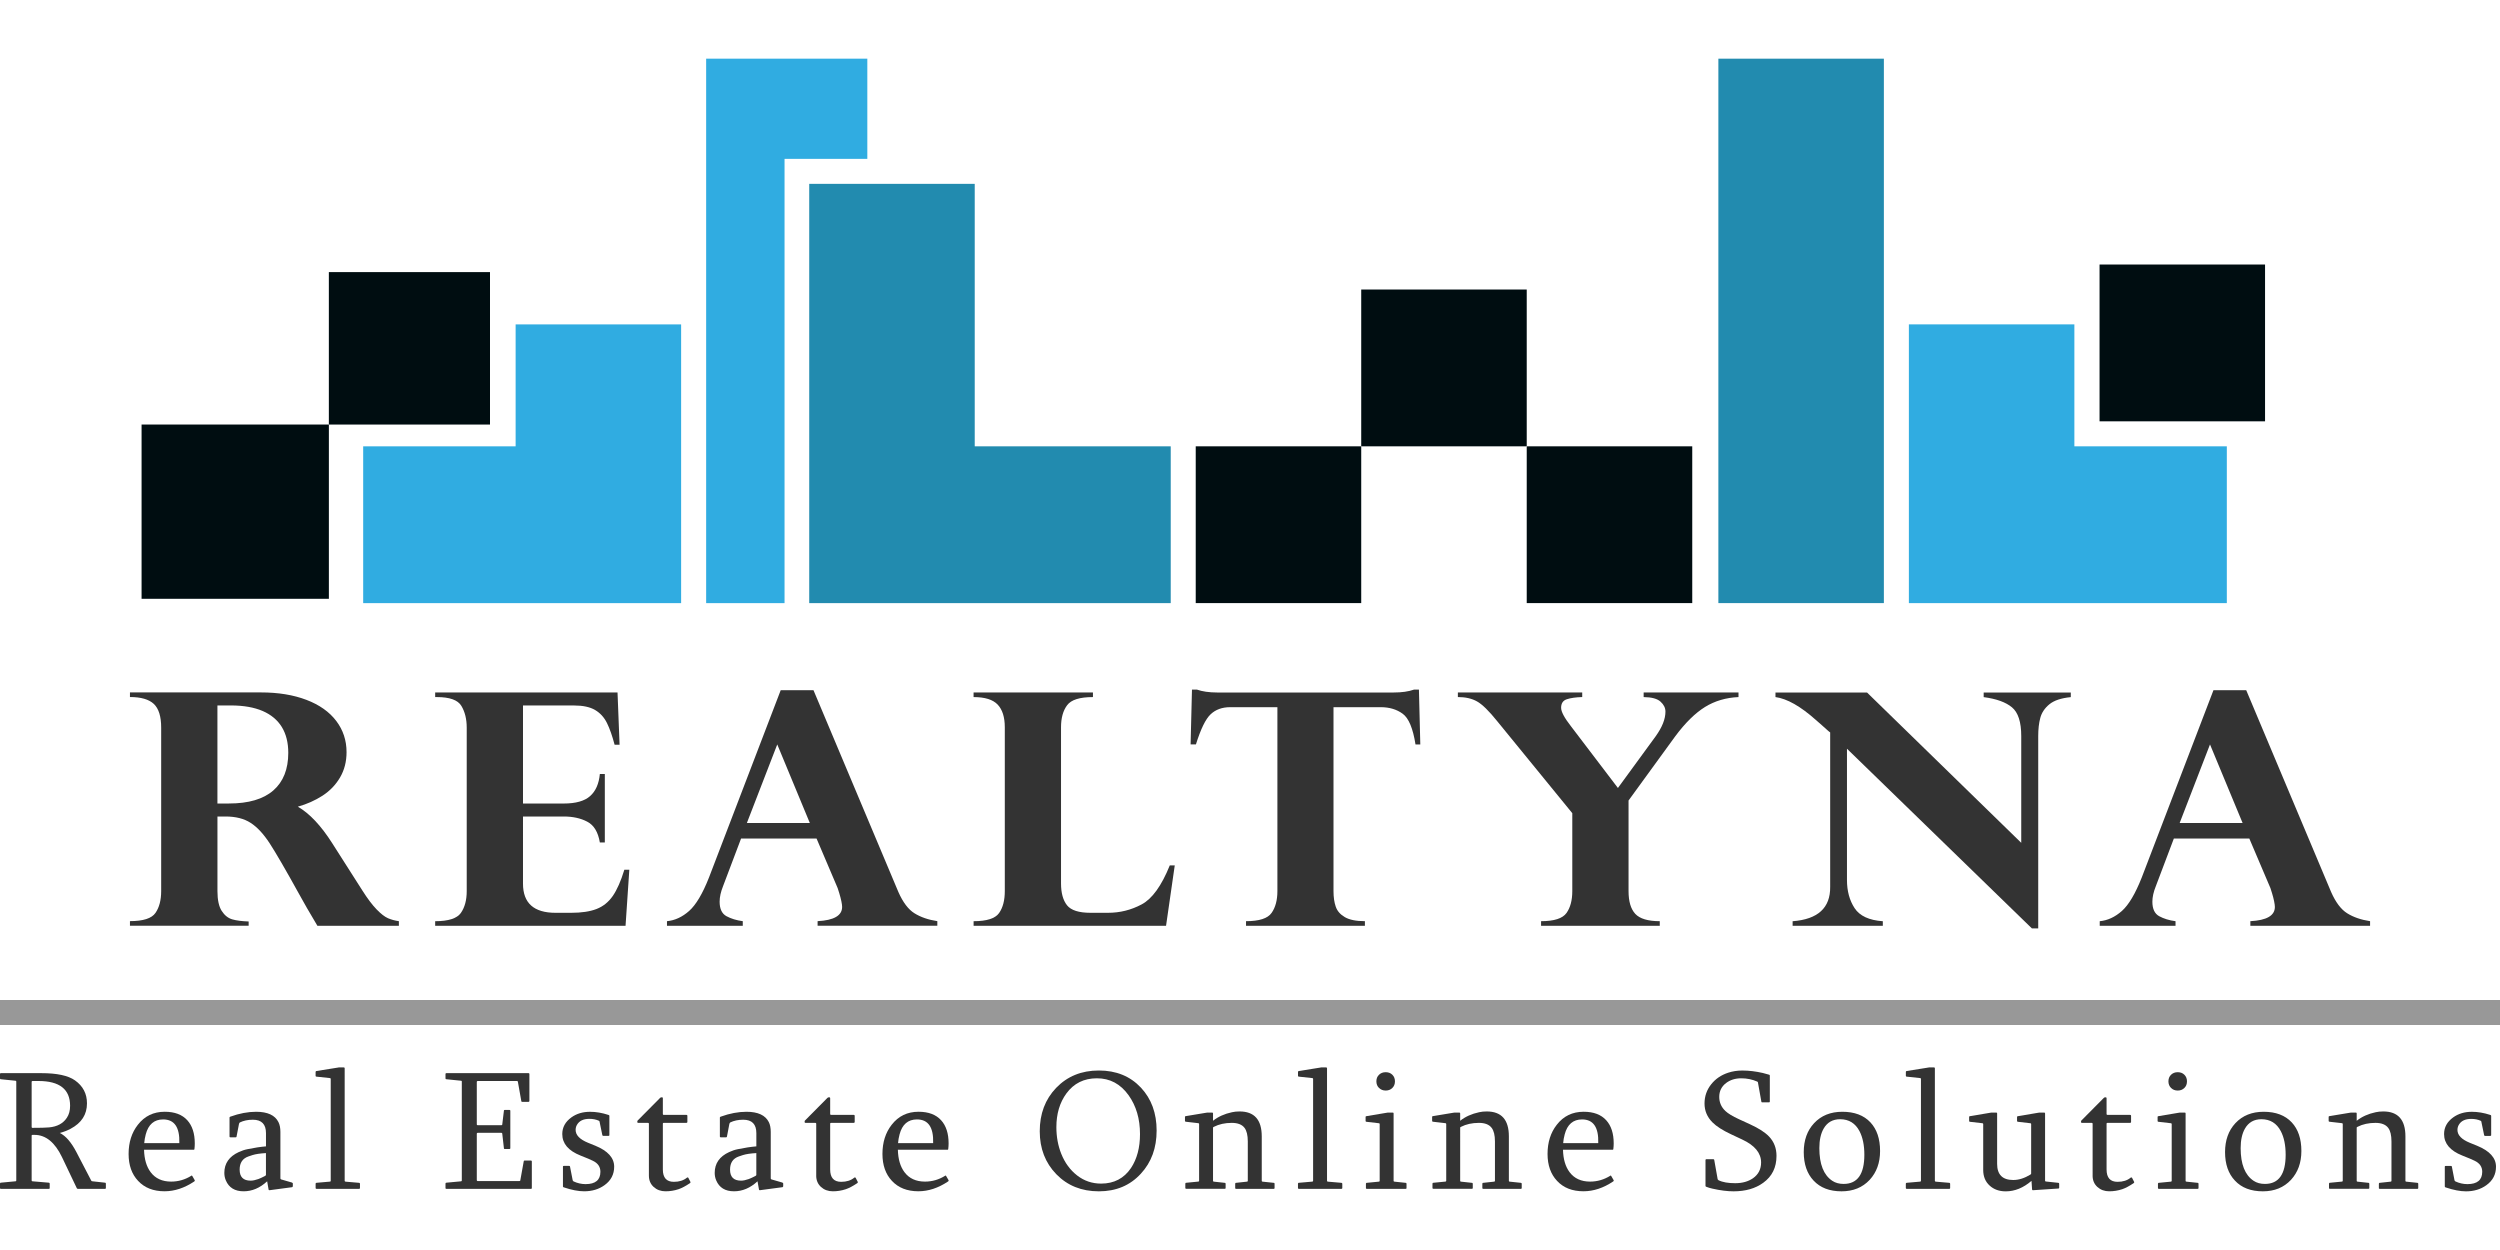 <?xml version="1.0" encoding="utf-8"?>
<!-- Generator: Adobe Illustrator 16.0.0, SVG Export Plug-In . SVG Version: 6.00 Build 0)  -->
<!DOCTYPE svg PUBLIC "-//W3C//DTD SVG 1.1//EN" "http://www.w3.org/Graphics/SVG/1.1/DTD/svg11.dtd">
<svg version="1.1" id="Layer_1" xmlns:x="http://ns.adobe.com/Extensibility/1.0/" xmlns:i="http://ns.adobe.com/AdobeIllustrator/10.0/" xmlns:graph="http://ns.adobe.com/Graphs/1.0/"
	 xmlns="http://www.w3.org/2000/svg" xmlns:xlink="http://www.w3.org/1999/xlink" x="0px" y="0px" width="100px" height="50px"
	 viewBox="0 0 100 50" enable-background="new 0 0 100 50" xml:space="preserve">
<g>
	<path fill="#333333" d="M10.024,32.914c0.263,0.168,0.518,0.443,0.765,0.822c0.247,0.381,0.641,1.059,1.18,2.035
		c0.169,0.313,0.412,0.732,0.727,1.26h3.259v-0.184c-0.156-0.021-0.3-0.061-0.433-0.117c-0.132-0.057-0.286-0.176-0.459-0.355
		s-0.364-0.432-0.569-0.756l-1.208-1.895c-0.444-0.697-0.901-1.184-1.372-1.457c0.361-0.102,0.689-0.248,0.984-0.438
		c0.295-0.191,0.529-0.434,0.703-0.729c0.174-0.297,0.261-0.635,0.261-1.014c0-0.469-0.137-0.885-0.412-1.248
		s-0.672-0.645-1.194-0.844s-1.127-0.297-1.818-0.297H5.198v0.184c0.439,0,0.757,0.092,0.954,0.275
		c0.196,0.184,0.295,0.5,0.295,0.947v6.539c0,0.363-0.076,0.654-0.227,0.873c-0.151,0.221-0.492,0.33-1.022,0.33v0.184h4.748v-0.17
		c-0.274-0.01-0.494-0.037-0.659-0.086s-0.304-0.16-0.418-0.336s-0.171-0.441-0.171-0.795V32.66H9.02
		C9.427,32.66,9.762,32.744,10.024,32.914z M10.505,28.439c0.341,0.148,0.597,0.363,0.769,0.643
		c0.171,0.281,0.257,0.625,0.257,1.031c0,0.654-0.199,1.156-0.597,1.504s-0.99,0.523-1.777,0.523H8.697v-3.922h0.549
		C9.745,28.219,10.164,28.293,10.505,28.439z"/>
	<path fill="#333333" d="M17.407,27.699v0.184h0.068c0.512,0,0.839,0.117,0.981,0.354c0.142,0.236,0.213,0.527,0.213,0.869v6.539
		c0,0.359-0.078,0.648-0.233,0.871c-0.155,0.221-0.499,0.332-1.029,0.332v0.184h7.615l0.151-2.242h-0.199
		c-0.137,0.451-0.292,0.801-0.463,1.049c-0.171,0.246-0.389,0.42-0.651,0.521c-0.263,0.102-0.603,0.152-1.019,0.152h-0.618
		c-0.869,0-1.303-0.389-1.303-1.166V32.66h1.626c0.366,0,0.682,0.068,0.947,0.209c0.265,0.139,0.432,0.416,0.501,0.83h0.199v-2.738
		h-0.199c-0.037,0.389-0.166,0.684-0.388,0.881c-0.222,0.199-0.575,0.299-1.06,0.299h-1.626v-3.922h2.038
		c0.357,0,0.638,0.059,0.844,0.18c0.206,0.121,0.365,0.295,0.477,0.523c0.112,0.227,0.213,0.518,0.305,0.867h0.199l-0.082-2.09
		H17.407z"/>
	<path fill="#333333" d="M31.228,27.609l-2.868,7.49c-0.256,0.65-0.521,1.096-0.796,1.34c-0.274,0.242-0.569,0.379-0.885,0.408
		v0.184h3.032v-0.184c-0.251-0.033-0.469-0.1-0.652-0.199c-0.183-0.1-0.274-0.293-0.274-0.58c0-0.186,0.046-0.393,0.137-0.621
		l0.721-1.906h3.019l0.844,1.982c0.009,0.025,0.031,0.094,0.065,0.205c0.034,0.113,0.062,0.219,0.083,0.318
		c0.021,0.1,0.031,0.176,0.031,0.23c0,0.346-0.327,0.537-0.981,0.57v0.184h4.789v-0.184c-0.361-0.055-0.666-0.16-0.913-0.314
		c-0.247-0.152-0.462-0.438-0.645-0.852l-3.396-8.072H31.228z M31.09,29.777l1.303,3.143h-2.518L31.09,29.777z"/>
	<path fill="#333333" d="M46.99,34.617h-0.199c-0.33,0.816-0.705,1.336-1.125,1.559c-0.421,0.225-0.869,0.336-1.345,0.336h-0.7
		c-0.466,0-0.78-0.1-0.94-0.301s-0.24-0.492-0.24-0.877v-6.242c0-0.371,0.081-0.666,0.244-0.883
		c0.162-0.219,0.506-0.326,1.033-0.326v-0.184h-4.775v0.184c0.453,0,0.774,0.1,0.964,0.301c0.19,0.201,0.285,0.504,0.285,0.908
		v6.553c0,0.367-0.076,0.66-0.229,0.877s-0.493,0.326-1.019,0.326v0.184h7.698L46.99,34.617z"/>
	<path fill="#333333" d="M47.878,27.584h-0.199l-0.055,2.193h0.213c0.192-0.617,0.389-1.02,0.59-1.207
		c0.201-0.189,0.462-0.283,0.782-0.283h1.887v7.357c0,0.363-0.078,0.654-0.233,0.873c-0.155,0.221-0.496,0.33-1.022,0.33v0.184
		h4.755v-0.184c-0.353,0-0.62-0.055-0.803-0.162s-0.305-0.246-0.363-0.418c-0.06-0.17-0.09-0.379-0.09-0.623v-7.357h1.887
		c0.348,0,0.642,0.088,0.882,0.264s0.41,0.584,0.511,1.227h0.192l-0.055-2.193h-0.199c-0.215,0.076-0.484,0.115-0.81,0.115h-7.06
		C48.362,27.699,48.093,27.66,47.878,27.584L47.878,27.584z"/>
	<path fill="#333333" d="M65.746,27.699v0.184c0.32,0.004,0.546,0.064,0.676,0.184c0.131,0.117,0.196,0.25,0.196,0.398
		c0,0.297-0.131,0.625-0.392,0.988l-1.509,2.066l-1.88-2.471c-0.261-0.334-0.392-0.58-0.392-0.736c0-0.178,0.075-0.291,0.227-0.342
		s0.356-0.08,0.617-0.088v-0.184h-4.974v0.184c0.302,0,0.557,0.057,0.765,0.174c0.208,0.115,0.477,0.379,0.807,0.789l3.005,3.682
		v3.117c0,0.367-0.078,0.66-0.233,0.877s-0.494,0.326-1.016,0.326v0.184h4.748v-0.184c-0.472,0-0.797-0.098-0.978-0.291
		c-0.181-0.195-0.271-0.498-0.271-0.912V32.02l1.866-2.566c0.402-0.541,0.801-0.932,1.194-1.176
		c0.393-0.242,0.839-0.373,1.338-0.395v-0.184H65.746z"/>
	<path fill="#333333" d="M71.019,27.699v0.184c0.462,0.063,1,0.367,1.612,0.912c0.078,0.066,0.165,0.143,0.261,0.229
		c0.096,0.084,0.165,0.145,0.206,0.184c0.046,0.041,0.082,0.072,0.109,0.088v6.178c0.01,0.84-0.491,1.299-1.502,1.375v0.184h3.608
		v-0.184c-0.549-0.037-0.925-0.213-1.129-0.523c-0.203-0.311-0.305-0.684-0.305-1.123v-5.254l7.396,7.186h0.254v-7.691
		c0-0.279,0.027-0.521,0.083-0.729c0.055-0.207,0.176-0.389,0.363-0.543s0.474-0.25,0.857-0.287v-0.184h-3.485v0.184
		c0.508,0.066,0.885,0.203,1.132,0.408s0.371,0.588,0.371,1.15v4.27l-6.168-6.012H71.019z"/>
	<path fill="#333333" d="M88.538,27.609L85.67,35.1c-0.257,0.65-0.521,1.096-0.796,1.34c-0.274,0.242-0.569,0.379-0.885,0.408v0.184
		h3.032v-0.184c-0.252-0.033-0.469-0.1-0.652-0.199c-0.183-0.1-0.274-0.293-0.274-0.58c0-0.186,0.046-0.393,0.138-0.621l0.721-1.906
		h3.019l0.844,1.982c0.009,0.025,0.03,0.094,0.065,0.205c0.034,0.113,0.062,0.219,0.082,0.318s0.031,0.176,0.031,0.23
		c0,0.346-0.327,0.537-0.981,0.57v0.184h4.789v-0.184c-0.361-0.055-0.666-0.16-0.913-0.314c-0.247-0.152-0.462-0.438-0.645-0.852
		l-3.396-8.072H88.538z M88.4,29.777l1.304,3.143h-2.518L88.4,29.777z"/>
</g>
<g>
	<g>
		<path fill="#30ACE1" d="M28.246,2.347v21.777h3.136V6.354h3.311V2.347H28.246z M20.625,17.853h-6.098v6.272h12.718v-11.15h-6.62
			V17.853z"/>
	</g>
</g>
<path fill-rule="evenodd" clip-rule="evenodd" fill="#228BAF" d="M46.829,24.125h-14.46V7.354h6.62v10.499h7.84V24.125z"/>
<path fill-rule="evenodd" clip-rule="evenodd" fill="#228BAF" d="M68.735,2.347h6.62v21.777h-6.62V2.347z"/>
<path fill-rule="evenodd" clip-rule="evenodd" fill="#000D11" d="M47.829,17.853h6.62v6.271h-6.62V17.853z"/>
<path fill-rule="evenodd" clip-rule="evenodd" fill="#000D11" d="M54.449,11.581h6.62v6.272h-6.62V11.581z"/>
<path fill-rule="evenodd" clip-rule="evenodd" fill="#000D11" d="M61.069,17.853h6.621v6.271h-6.621V17.853z"/>
<path fill-rule="evenodd" clip-rule="evenodd" fill="#000D11" d="M13.154,10.884h6.446v6.098h-6.446V10.884z"/>
<path fill-rule="evenodd" clip-rule="evenodd" fill="#000D11" d="M5.663,16.982h7.492v6.969H5.663V16.982z"/>
<path fill-rule="evenodd" clip-rule="evenodd" fill="#000D11" d="M83.982,10.581h6.62v6.272h-6.62V10.581z"/>
<rect y="40" opacity="0.5" fill-rule="evenodd" clip-rule="evenodd" fill="#333333" width="100" height="1"/>
<path fill="#333333" d="M1.266,43.275c0-0.023,0.011-0.035,0.033-0.035h0.242c0.842,0,1.263,0.332,1.263,0.992
	c0,0.188-0.042,0.348-0.128,0.477c-0.15,0.229-0.388,0.357-0.715,0.387c-0.127,0.012-0.35,0.018-0.668,0.018
	c-0.018,0-0.027-0.012-0.027-0.035V43.275z M0.033,42.926C0.011,42.926,0,42.936,0,42.959v0.178c0,0.023,0.011,0.033,0.033,0.033
	l0.584,0.059c0.022,0,0.034,0.01,0.034,0.033v3.957c0,0.023-0.011,0.033-0.034,0.033l-0.584,0.055C0.011,47.307,0,47.318,0,47.344
	v0.178c0,0.023,0.011,0.033,0.033,0.033h1.918c0.024,0,0.037-0.01,0.037-0.033v-0.178c0-0.023-0.012-0.035-0.037-0.037l-0.652-0.055
	c-0.022-0.002-0.033-0.012-0.033-0.033v-1.797c0-0.018,0.011-0.027,0.033-0.027H1.38c0.45,0,0.817,0.299,1.102,0.895l0.591,1.24
	c0.009,0.018,0.026,0.025,0.05,0.025h1.078c0.022,0,0.034-0.01,0.034-0.033v-0.178c0-0.025-0.011-0.037-0.034-0.037l-0.5-0.055
	c-0.024,0-0.042-0.008-0.05-0.025L3.059,46.09c-0.208-0.4-0.431-0.658-0.668-0.771c0.154-0.041,0.299-0.098,0.433-0.168
	c0.437-0.232,0.655-0.57,0.655-1.016c0-0.387-0.16-0.693-0.48-0.92c-0.273-0.193-0.721-0.289-1.343-0.289H0.033z"/>
<path fill="#333333" d="M7.173,45.725H5.769c0.009-0.115,0.029-0.23,0.061-0.35c0.105-0.398,0.337-0.598,0.695-0.598
	C6.977,44.777,7.193,45.092,7.173,45.725L7.173,45.725z M7.744,45.992c0.022,0,0.034-0.01,0.034-0.033
	c0.009-0.076,0.013-0.15,0.013-0.221c0-0.4-0.1-0.709-0.299-0.928c-0.206-0.227-0.507-0.34-0.903-0.34
	c-0.448,0-0.806,0.174-1.075,0.521c-0.246,0.314-0.37,0.703-0.37,1.166c0,0.449,0.126,0.809,0.38,1.078
	c0.257,0.277,0.61,0.416,1.058,0.416c0.401,0,0.797-0.131,1.189-0.393c0.018-0.012,0.024-0.027,0.02-0.047l-0.097-0.168
	c-0.007-0.008-0.012-0.014-0.017-0.021c-0.007-0.004-0.015-0.002-0.024,0.008c-0.25,0.156-0.519,0.234-0.806,0.234
	c-0.358,0-0.633-0.125-0.823-0.379c-0.166-0.223-0.253-0.52-0.262-0.895H7.744z"/>
<path fill="#333333" d="M10.638,46.998c0,0.01-0.011,0.023-0.034,0.039c-0.119,0.061-0.208,0.104-0.269,0.125
	c-0.121,0.043-0.224,0.064-0.309,0.064c-0.293,0-0.44-0.146-0.44-0.441c0-0.273,0.119-0.449,0.356-0.529
	c0.078-0.027,0.133-0.045,0.165-0.055c0.119-0.037,0.295-0.064,0.531-0.078V46.998z M10.742,47.576c0,0.021,0.011,0.033,0.034,0.033
	l0.907-0.121c0.011,0,0.021-0.012,0.03-0.037v-0.117c-0.002-0.01-0.015-0.021-0.037-0.033l-0.433-0.125
	c-0.018-0.01-0.027-0.021-0.027-0.041v-1.857c0-0.158-0.026-0.291-0.078-0.393c-0.136-0.275-0.434-0.414-0.893-0.414
	c-0.325,0-0.668,0.064-1.031,0.195c-0.022,0.008-0.033,0.02-0.033,0.033v0.764c0,0.02,0.011,0.029,0.033,0.029h0.215
	c0.022,0,0.033-0.01,0.033-0.029l0.098-0.508c0.009-0.027,0.02-0.047,0.034-0.057c0.147-0.072,0.321-0.109,0.521-0.109
	c0.349,0,0.524,0.18,0.524,0.535v0.531c-0.22,0.018-0.464,0.055-0.732,0.111c-0.121,0.023-0.239,0.063-0.356,0.117
	c-0.385,0.176-0.578,0.455-0.578,0.832c0,0.107,0.02,0.209,0.061,0.303c0.123,0.289,0.36,0.434,0.712,0.434
	c0.338,0,0.651-0.133,0.94-0.4L10.742,47.576z"/>
<path fill="#333333" d="M13.23,47.232c0,0.023-0.011,0.033-0.034,0.033l-0.537,0.047c-0.022,0-0.034,0.014-0.034,0.037v0.172
	c0,0.023,0.011,0.033,0.034,0.033h1.706c0.022,0,0.034-0.01,0.034-0.033V47.35c0-0.021-0.011-0.033-0.034-0.037l-0.544-0.047
	c-0.022-0.002-0.034-0.014-0.034-0.033V42.73c0-0.023-0.011-0.033-0.034-0.033h-0.202c-0.009,0-0.02,0.002-0.033,0.006l-0.867,0.139
	c-0.011,0-0.02,0.01-0.027,0.033v0.158c0,0.021,0.011,0.033,0.034,0.033l0.537,0.057c0.022,0,0.034,0.012,0.034,0.033V47.232z"/>
<path fill="#333333" d="M17.854,42.926c-0.022,0-0.034,0.01-0.034,0.033v0.178c0,0.023,0.011,0.033,0.034,0.033l0.584,0.059
	c0.014,0,0.025,0.006,0.034,0.02v3.971c0,0.023-0.011,0.033-0.034,0.033l-0.584,0.055c-0.022,0-0.034,0.012-0.034,0.037v0.178
	c0,0.023,0.011,0.033,0.034,0.033h3.385c0.022,0,0.034-0.01,0.034-0.033v-1.068c0-0.021-0.011-0.033-0.034-0.033h-0.255
	c-0.022,0-0.034,0.008-0.034,0.027l-0.138,0.766c0,0.018-0.012,0.027-0.037,0.027h-1.669c-0.022,0-0.034-0.012-0.034-0.035v-1.857
	c0-0.025,0.011-0.037,0.034-0.037h0.947c0.024,0,0.037,0.01,0.037,0.031l0.067,0.59c0,0.02,0.011,0.027,0.034,0.027h0.188
	c0.022,0,0.034-0.012,0.034-0.033V44.43c0-0.021-0.011-0.033-0.034-0.033h-0.188c-0.022,0-0.034,0.01-0.034,0.027l-0.067,0.559
	c0,0.018-0.012,0.025-0.037,0.025h-0.947c-0.022,0-0.034-0.01-0.034-0.033v-1.699c0-0.023,0.011-0.035,0.034-0.035h1.575
	c0.022,0,0.034,0.01,0.034,0.027l0.138,0.779c0,0.018,0.011,0.027,0.034,0.027h0.255c0.022,0,0.034-0.012,0.034-0.037v-1.078
	c0-0.023-0.011-0.033-0.034-0.033H17.854z"/>
<path fill="#333333" d="M24.338,45.436c0.024,0,0.037-0.01,0.037-0.027v-0.775c0-0.021-0.012-0.033-0.037-0.037
	c-0.253-0.084-0.499-0.125-0.735-0.125c-0.292,0-0.541,0.074-0.749,0.225c-0.242,0.176-0.363,0.396-0.363,0.666
	c0,0.379,0.243,0.666,0.729,0.859l0.309,0.125c0.09,0.041,0.151,0.068,0.185,0.084c0.201,0.096,0.302,0.242,0.302,0.438
	c0,0.33-0.197,0.496-0.591,0.496c-0.168,0-0.33-0.037-0.487-0.111c-0.018-0.018-0.028-0.031-0.03-0.039L22.8,46.662
	c0-0.018-0.013-0.027-0.037-0.027h-0.211c-0.022,0-0.034,0.01-0.034,0.027v0.795c0,0.021,0.011,0.033,0.034,0.037
	c0.311,0.105,0.582,0.158,0.813,0.158c0.318,0,0.591-0.082,0.819-0.248c0.255-0.184,0.383-0.43,0.383-0.736
	c0-0.354-0.252-0.633-0.756-0.84l-0.289-0.117c-0.331-0.135-0.497-0.307-0.497-0.514c0-0.072,0.017-0.139,0.051-0.199
	c0.092-0.164,0.258-0.244,0.5-0.244c0.141,0,0.268,0.025,0.38,0.076c0.018,0.01,0.027,0.023,0.027,0.041l0.111,0.537
	c0,0.012,0.011,0.02,0.034,0.027H24.338z"/>
<path fill="#333333" d="M25.956,47.023c0,0.188,0.063,0.338,0.191,0.455c0.127,0.115,0.285,0.174,0.474,0.174
	c0.177,0,0.35-0.027,0.521-0.084c0.127-0.043,0.28-0.123,0.457-0.242c0.018-0.01,0.025-0.025,0.02-0.047l-0.087-0.17
	c-0.007-0.006-0.015-0.008-0.024-0.012c-0.013-0.002-0.024,0.002-0.033,0.012c-0.132,0.109-0.306,0.164-0.521,0.164
	c-0.293,0-0.44-0.164-0.44-0.494v-1.832c0-0.021,0.011-0.033,0.033-0.033h0.914c0.022,0,0.034-0.012,0.034-0.037v-0.244
	c0-0.025-0.011-0.037-0.034-0.037h-0.914c-0.022,0-0.033-0.012-0.033-0.035V43.93c0-0.023-0.01-0.037-0.03-0.037H26.45
	c-0.016,0-0.034,0.01-0.054,0.031l-0.88,0.887c-0.016,0.014-0.023,0.027-0.023,0.039v0.035c0,0.02,0.01,0.029,0.03,0.029h0.396
	c0.024,0,0.037,0.012,0.037,0.033V47.023z"/>
<path fill="#333333" d="M30.254,46.998c0,0.01-0.011,0.023-0.034,0.039c-0.119,0.061-0.208,0.104-0.269,0.125
	c-0.121,0.043-0.224,0.064-0.309,0.064c-0.293,0-0.44-0.146-0.44-0.441c0-0.273,0.119-0.449,0.356-0.529
	c0.078-0.027,0.133-0.045,0.165-0.055c0.119-0.037,0.295-0.064,0.53-0.078V46.998z M30.358,47.576c0,0.021,0.011,0.033,0.033,0.033
	l0.907-0.121c0.011,0,0.021-0.012,0.03-0.037v-0.117c-0.002-0.01-0.015-0.021-0.037-0.033l-0.434-0.125
	c-0.018-0.01-0.027-0.021-0.027-0.041v-1.857c0-0.158-0.025-0.291-0.077-0.393c-0.137-0.275-0.435-0.414-0.893-0.414
	c-0.325,0-0.668,0.064-1.031,0.195c-0.022,0.008-0.034,0.02-0.034,0.033v0.764c0,0.02,0.011,0.029,0.034,0.029h0.215
	c0.022,0,0.034-0.01,0.034-0.029l0.097-0.508c0.009-0.027,0.021-0.047,0.034-0.057c0.148-0.072,0.321-0.109,0.521-0.109
	c0.35,0,0.524,0.18,0.524,0.535v0.531c-0.219,0.018-0.463,0.055-0.732,0.111c-0.121,0.023-0.24,0.063-0.356,0.117
	c-0.385,0.176-0.578,0.455-0.578,0.832c0,0.107,0.02,0.209,0.061,0.303c0.123,0.289,0.36,0.434,0.712,0.434
	c0.338,0,0.651-0.133,0.94-0.4L30.358,47.576z"/>
<path fill="#333333" d="M32.648,47.023c0,0.188,0.064,0.338,0.191,0.455c0.127,0.115,0.286,0.174,0.474,0.174
	c0.177,0,0.35-0.027,0.521-0.084c0.127-0.043,0.28-0.123,0.457-0.242c0.018-0.01,0.025-0.025,0.021-0.047l-0.087-0.17
	c-0.007-0.006-0.015-0.008-0.023-0.012c-0.014-0.002-0.025,0.002-0.034,0.012c-0.132,0.109-0.306,0.164-0.521,0.164
	c-0.293,0-0.44-0.164-0.44-0.494v-1.832c0-0.021,0.011-0.033,0.034-0.033h0.913c0.022,0,0.034-0.012,0.034-0.037v-0.244
	c0-0.025-0.011-0.037-0.034-0.037h-0.913c-0.022,0-0.034-0.012-0.034-0.035V43.93c0-0.023-0.01-0.037-0.03-0.037h-0.034
	c-0.016,0-0.034,0.01-0.054,0.031l-0.88,0.887c-0.016,0.014-0.023,0.027-0.023,0.039v0.035c0,0.02,0.01,0.029,0.03,0.029h0.396
	c0.025,0,0.037,0.012,0.037,0.033V47.023z"/>
<path fill="#333333" d="M37.326,45.725h-1.404c0.009-0.115,0.029-0.23,0.061-0.35c0.105-0.398,0.337-0.598,0.695-0.598
	C37.13,44.777,37.346,45.092,37.326,45.725L37.326,45.725z M37.896,45.992c0.022,0,0.034-0.01,0.034-0.033
	c0.009-0.076,0.014-0.15,0.014-0.221c0-0.4-0.1-0.709-0.299-0.928c-0.206-0.227-0.507-0.34-0.903-0.34
	c-0.448,0-0.806,0.174-1.075,0.521c-0.246,0.314-0.369,0.703-0.369,1.166c0,0.449,0.126,0.809,0.379,1.078
	c0.257,0.277,0.61,0.416,1.058,0.416c0.401,0,0.797-0.131,1.189-0.393c0.018-0.012,0.025-0.027,0.021-0.047l-0.098-0.168
	c-0.007-0.008-0.012-0.014-0.017-0.021c-0.007-0.004-0.015-0.002-0.024,0.008c-0.25,0.156-0.519,0.234-0.806,0.234
	c-0.358,0-0.633-0.125-0.823-0.379c-0.166-0.223-0.253-0.52-0.262-0.895H37.896z"/>
<path fill="#333333" d="M42.245,43.516c-0.437,0.457-0.655,1.035-0.655,1.734c0,0.693,0.222,1.266,0.665,1.721
	s1.01,0.682,1.699,0.682c0.688,0,1.248-0.234,1.68-0.705c0.421-0.455,0.631-1.029,0.631-1.725c0-0.697-0.209-1.27-0.628-1.717
	c-0.428-0.457-0.989-0.686-1.683-0.686C43.26,42.82,42.69,43.053,42.245,43.516L42.245,43.516z M45.146,43.813
	c0.302,0.424,0.454,0.939,0.454,1.549c0,0.545-0.12,0.996-0.359,1.357c-0.28,0.416-0.679,0.625-1.196,0.625
	c-0.358,0-0.677-0.107-0.957-0.324s-0.493-0.506-0.638-0.869c-0.13-0.326-0.195-0.682-0.195-1.064c0-0.533,0.133-0.982,0.4-1.348
	c0.298-0.406,0.704-0.607,1.219-0.607C44.397,43.131,44.821,43.357,45.146,43.813L45.146,43.813z"/>
<path fill="#333333" d="M47.426,44.646c-0.018,0-0.027,0.01-0.027,0.033v0.158c0,0.021,0.012,0.033,0.037,0.033l0.494,0.057
	c0.022,0,0.034,0.012,0.034,0.033v2.271c0,0.023-0.011,0.033-0.034,0.033l-0.48,0.047c-0.024,0-0.037,0.014-0.037,0.037v0.172
	c0,0.023,0.012,0.033,0.037,0.033h1.538c0.024,0,0.037-0.01,0.037-0.033V47.35c0-0.023-0.013-0.037-0.037-0.037l-0.433-0.047
	c-0.022,0-0.034-0.01-0.034-0.033V45.1c0.005-0.01,0.016-0.018,0.034-0.027c0.206-0.105,0.444-0.158,0.715-0.158
	c0.239,0,0.41,0.066,0.511,0.199c0.087,0.115,0.131,0.297,0.131,0.543v1.576c0,0.023-0.011,0.033-0.033,0.033l-0.434,0.047
	c-0.024,0-0.037,0.014-0.037,0.037v0.172c0,0.023,0.013,0.033,0.037,0.033h1.505c0.022,0,0.033-0.01,0.033-0.033V47.35
	c0-0.023-0.011-0.037-0.033-0.037l-0.447-0.047c-0.022,0-0.033-0.01-0.033-0.033v-1.777c0-0.666-0.296-0.998-0.887-0.998
	c-0.109,0-0.211,0.01-0.303,0.031c-0.3,0.064-0.553,0.178-0.759,0.342v-0.295c0-0.023-0.011-0.033-0.033-0.033h-0.191
	c-0.005,0-0.02,0.002-0.044,0.006L47.426,44.646z"/>
<path fill="#333333" d="M52.523,47.232c0,0.023-0.012,0.033-0.034,0.033l-0.537,0.047c-0.022,0-0.033,0.014-0.033,0.037v0.172
	c0,0.023,0.011,0.033,0.033,0.033h1.706c0.022,0,0.034-0.01,0.034-0.033V47.35c0-0.021-0.012-0.033-0.034-0.037l-0.544-0.047
	c-0.022-0.002-0.033-0.014-0.033-0.033V42.73c0-0.023-0.012-0.033-0.034-0.033h-0.201c-0.009,0-0.021,0.002-0.033,0.006
	l-0.867,0.139c-0.011,0-0.02,0.01-0.026,0.033v0.158c0,0.021,0.011,0.033,0.033,0.033l0.537,0.057c0.022,0,0.034,0.012,0.034,0.033
	V47.232z"/>
<path fill="#333333" d="M55.161,42.99c-0.071,0.068-0.106,0.156-0.106,0.264s0.035,0.195,0.106,0.264
	c0.07,0.068,0.159,0.104,0.267,0.104s0.196-0.035,0.266-0.104s0.104-0.156,0.104-0.264s-0.034-0.195-0.104-0.264
	s-0.158-0.102-0.266-0.102S55.231,42.922,55.161,42.99z M56.224,47.555c0.024,0,0.037-0.01,0.037-0.033V47.35
	c0-0.023-0.013-0.037-0.037-0.037l-0.446-0.047c-0.022,0-0.034-0.01-0.034-0.033v-2.697c0-0.023-0.011-0.033-0.033-0.033h-0.195
	c-0.018,0.002-0.031,0.004-0.04,0.006l-0.826,0.139c-0.018,0-0.026,0.01-0.026,0.033v0.158c0,0.021,0.011,0.033,0.033,0.033
	l0.497,0.057c0.022,0,0.033,0.012,0.033,0.033v2.271c0,0.023-0.011,0.033-0.033,0.033l-0.48,0.047c-0.024,0-0.037,0.014-0.037,0.037
	v0.172c0,0.023,0.013,0.033,0.037,0.033H56.224z"/>
<path fill="#333333" d="M57.312,44.646c-0.019,0-0.027,0.01-0.027,0.033v0.158c0,0.021,0.013,0.033,0.037,0.033l0.493,0.057
	c0.022,0,0.034,0.012,0.034,0.033v2.271c0,0.023-0.012,0.033-0.034,0.033l-0.479,0.047c-0.025,0-0.037,0.014-0.037,0.037v0.172
	c0,0.023,0.012,0.033,0.037,0.033h1.538c0.024,0,0.037-0.01,0.037-0.033V47.35c0-0.023-0.013-0.037-0.037-0.037l-0.434-0.047
	c-0.022,0-0.033-0.01-0.033-0.033V45.1c0.004-0.01,0.016-0.018,0.033-0.027c0.206-0.105,0.444-0.158,0.716-0.158
	c0.239,0,0.409,0.066,0.51,0.199c0.088,0.115,0.132,0.297,0.132,0.543v1.576c0,0.023-0.012,0.033-0.034,0.033l-0.434,0.047
	c-0.024,0-0.036,0.014-0.036,0.037v0.172c0,0.023,0.012,0.033,0.036,0.033h1.505c0.022,0,0.034-0.01,0.034-0.033V47.35
	c0-0.023-0.012-0.037-0.034-0.037l-0.446-0.047c-0.022,0-0.034-0.01-0.034-0.033v-1.777c0-0.666-0.295-0.998-0.887-0.998
	c-0.109,0-0.21,0.01-0.302,0.031c-0.3,0.064-0.553,0.178-0.759,0.342v-0.295c0-0.023-0.012-0.033-0.034-0.033h-0.191
	c-0.004,0-0.019,0.002-0.043,0.006L57.312,44.646z"/>
<path fill="#333333" d="M63.93,45.725h-1.403c0.009-0.115,0.028-0.23,0.061-0.35c0.104-0.398,0.337-0.598,0.695-0.598
	C63.734,44.777,63.95,45.092,63.93,45.725L63.93,45.725z M64.501,45.992c0.022,0,0.033-0.01,0.033-0.033
	c0.009-0.076,0.014-0.15,0.014-0.221c0-0.4-0.1-0.709-0.299-0.928c-0.206-0.227-0.507-0.34-0.903-0.34
	c-0.448,0-0.807,0.174-1.075,0.521c-0.246,0.314-0.369,0.703-0.369,1.166c0,0.449,0.127,0.809,0.38,1.078
	c0.257,0.277,0.609,0.416,1.058,0.416c0.4,0,0.797-0.131,1.188-0.393c0.019-0.012,0.025-0.027,0.021-0.047l-0.098-0.168
	c-0.006-0.008-0.012-0.014-0.017-0.021c-0.007-0.004-0.015-0.002-0.023,0.008c-0.251,0.156-0.52,0.234-0.806,0.234
	c-0.358,0-0.633-0.125-0.823-0.379c-0.166-0.223-0.253-0.52-0.262-0.895H64.501z"/>
<path fill="#333333" d="M70.76,44.094c0.022,0,0.033-0.01,0.033-0.033V43.02c0-0.018-0.011-0.029-0.033-0.033
	c-0.09-0.027-0.173-0.051-0.248-0.068c-0.28-0.064-0.554-0.098-0.82-0.098c-0.199,0-0.388,0.029-0.567,0.088
	c-0.279,0.092-0.506,0.246-0.679,0.465c-0.177,0.223-0.265,0.479-0.265,0.768s0.106,0.541,0.319,0.754
	c0.161,0.16,0.407,0.318,0.738,0.473l0.453,0.213c0.502,0.234,0.753,0.541,0.753,0.916c0,0.271-0.109,0.482-0.326,0.633
	c-0.19,0.131-0.427,0.197-0.709,0.197c-0.286,0-0.51-0.039-0.671-0.121l-0.018-0.02c-0.006-0.004-0.011-0.01-0.013-0.016
	l-0.138-0.777c0-0.012-0.012-0.02-0.034-0.027h-0.282c-0.022,0-0.033,0.012-0.033,0.035v1.037c0,0.014,0.011,0.025,0.033,0.033
	c0.074,0.029,0.156,0.055,0.246,0.074c0.317,0.072,0.599,0.107,0.843,0.107c0.477,0,0.873-0.113,1.188-0.342
	c0.354-0.256,0.53-0.613,0.53-1.076c0-0.309-0.1-0.566-0.299-0.775c-0.158-0.166-0.413-0.33-0.762-0.49l-0.447-0.205
	c-0.248-0.115-0.428-0.223-0.537-0.326c-0.163-0.154-0.245-0.344-0.245-0.564c0-0.23,0.092-0.416,0.275-0.555
	c0.166-0.125,0.367-0.188,0.604-0.188c0.229,0,0.441,0.043,0.639,0.131c0.02,0.008,0.029,0.02,0.029,0.033l0.138,0.773
	c0,0.018,0.012,0.025,0.034,0.025H70.76z"/>
<path fill="#333333" d="M74.38,45.246c0.129,0.248,0.194,0.563,0.194,0.945c0,0.777-0.276,1.166-0.829,1.166
	c-0.178,0-0.328-0.041-0.454-0.125c-0.345-0.229-0.517-0.664-0.517-1.307c0-0.32,0.057-0.58,0.171-0.779
	c0.144-0.252,0.364-0.377,0.662-0.377C73.956,44.77,74.214,44.93,74.38,45.246L74.38,45.246z M72.563,44.928
	c-0.275,0.295-0.413,0.682-0.413,1.156c0,0.48,0.131,0.861,0.393,1.139c0.267,0.287,0.64,0.43,1.119,0.43
	c0.463,0,0.838-0.152,1.125-0.459c0.277-0.301,0.416-0.686,0.416-1.154c0-0.488-0.129-0.869-0.386-1.145
	c-0.265-0.283-0.639-0.424-1.122-0.424C73.224,44.471,72.847,44.623,72.563,44.928L72.563,44.928z"/>
<path fill="#333333" d="M76.837,47.232c0,0.023-0.011,0.033-0.033,0.033l-0.537,0.047c-0.022,0-0.034,0.014-0.034,0.037v0.172
	c0,0.023,0.012,0.033,0.034,0.033h1.706c0.022,0,0.033-0.01,0.033-0.033V47.35c0-0.021-0.011-0.033-0.033-0.037l-0.544-0.047
	c-0.022-0.002-0.034-0.014-0.034-0.033V42.73c0-0.023-0.011-0.033-0.033-0.033h-0.202c-0.009,0-0.02,0.002-0.033,0.006l-0.866,0.139
	c-0.012,0-0.021,0.01-0.027,0.033v0.158c0,0.021,0.012,0.033,0.034,0.033l0.537,0.057c0.022,0,0.033,0.012,0.033,0.033V47.232z"/>
<path fill="#333333" d="M81.283,47.576c0.002,0.023,0.014,0.035,0.033,0.033l1.024-0.068c0.018-0.002,0.027-0.012,0.027-0.033V47.35
	c0-0.023-0.012-0.037-0.034-0.037l-0.497-0.053c-0.022,0-0.033-0.012-0.033-0.033v-2.691c0-0.023-0.012-0.033-0.034-0.033h-0.191
	c-0.02,0.002-0.034,0.004-0.043,0.006l-0.823,0.139c-0.02,0-0.03,0.01-0.03,0.033v0.158c0,0.021,0.013,0.033,0.037,0.033
	l0.494,0.057c0.022,0,0.033,0.012,0.033,0.033v1.982c0,0.014-0.011,0.027-0.033,0.041c-0.233,0.143-0.461,0.215-0.683,0.215
	c-0.43,0-0.645-0.215-0.645-0.643v-2.021c0-0.023-0.011-0.033-0.033-0.033h-0.201c-0.017,0.002-0.027,0.004-0.034,0.006
	l-0.826,0.139c-0.018,0-0.026,0.01-0.026,0.033v0.158c0,0.021,0.011,0.033,0.033,0.033l0.497,0.057c0.022,0,0.033,0.012,0.033,0.033
	v1.838c0,0.26,0.087,0.469,0.259,0.625c0.166,0.152,0.38,0.229,0.642,0.229c0.36,0,0.704-0.139,1.031-0.42L81.283,47.576z"/>
<path fill="#333333" d="M83.704,47.023c0,0.188,0.063,0.338,0.191,0.455c0.127,0.115,0.285,0.174,0.474,0.174
	c0.177,0,0.35-0.027,0.521-0.084c0.127-0.043,0.279-0.123,0.456-0.242c0.019-0.01,0.025-0.025,0.021-0.047l-0.087-0.17
	c-0.007-0.006-0.015-0.008-0.023-0.012c-0.014-0.002-0.025,0.002-0.034,0.012c-0.132,0.109-0.306,0.164-0.521,0.164
	c-0.293,0-0.439-0.164-0.439-0.494v-1.832c0-0.021,0.011-0.033,0.033-0.033h0.913c0.022,0,0.034-0.012,0.034-0.037v-0.244
	c0-0.025-0.012-0.037-0.034-0.037h-0.913c-0.022,0-0.033-0.012-0.033-0.035V43.93c0-0.023-0.011-0.037-0.03-0.037h-0.034
	c-0.016,0-0.033,0.01-0.054,0.031l-0.88,0.887c-0.016,0.014-0.023,0.027-0.023,0.039v0.035c0,0.02,0.011,0.029,0.03,0.029h0.396
	c0.024,0,0.037,0.012,0.037,0.033V47.023z"/>
<path fill="#333333" d="M86.842,42.99c-0.07,0.068-0.105,0.156-0.105,0.264s0.035,0.195,0.105,0.264s0.159,0.104,0.267,0.104
	s0.196-0.035,0.266-0.104s0.104-0.156,0.104-0.264s-0.035-0.195-0.104-0.264s-0.158-0.102-0.266-0.102S86.912,42.922,86.842,42.99z
	 M87.904,47.555c0.025,0,0.037-0.01,0.037-0.033V47.35c0-0.023-0.012-0.037-0.037-0.037l-0.446-0.047
	c-0.022,0-0.034-0.01-0.034-0.033v-2.697c0-0.023-0.011-0.033-0.033-0.033h-0.194c-0.019,0.002-0.031,0.004-0.041,0.006
	l-0.826,0.139c-0.018,0-0.026,0.01-0.026,0.033v0.158c0,0.021,0.011,0.033,0.033,0.033l0.497,0.057c0.022,0,0.034,0.012,0.034,0.033
	v2.271c0,0.023-0.012,0.033-0.034,0.033l-0.48,0.047c-0.024,0-0.036,0.014-0.036,0.037v0.172c0,0.023,0.012,0.033,0.036,0.033
	H87.904z"/>
<path fill="#333333" d="M91.232,45.246c0.13,0.248,0.194,0.563,0.194,0.945c0,0.777-0.276,1.166-0.829,1.166
	c-0.177,0-0.328-0.041-0.453-0.125c-0.346-0.229-0.518-0.664-0.518-1.307c0-0.32,0.057-0.58,0.171-0.779
	c0.144-0.252,0.364-0.377,0.662-0.377C90.809,44.77,91.066,44.93,91.232,45.246L91.232,45.246z M89.415,44.928
	c-0.275,0.295-0.413,0.682-0.413,1.156c0,0.48,0.131,0.861,0.394,1.139c0.266,0.287,0.639,0.43,1.118,0.43
	c0.463,0,0.838-0.152,1.125-0.459c0.277-0.301,0.416-0.686,0.416-1.154c0-0.488-0.128-0.869-0.386-1.145
	c-0.265-0.283-0.639-0.424-1.122-0.424C90.077,44.471,89.699,44.623,89.415,44.928L89.415,44.928z"/>
<path fill="#333333" d="M93.173,44.646c-0.018,0-0.027,0.01-0.027,0.033v0.158c0,0.021,0.013,0.033,0.037,0.033l0.494,0.057
	c0.022,0,0.033,0.012,0.033,0.033v2.271c0,0.023-0.011,0.033-0.033,0.033l-0.48,0.047c-0.024,0-0.037,0.014-0.037,0.037v0.172
	c0,0.023,0.013,0.033,0.037,0.033h1.538c0.024,0,0.037-0.01,0.037-0.033V47.35c0-0.023-0.013-0.037-0.037-0.037l-0.434-0.047
	c-0.022,0-0.033-0.01-0.033-0.033V45.1c0.004-0.01,0.016-0.018,0.033-0.027c0.206-0.105,0.444-0.158,0.716-0.158
	c0.239,0,0.409,0.066,0.511,0.199c0.087,0.115,0.131,0.297,0.131,0.543v1.576c0,0.023-0.012,0.033-0.034,0.033l-0.433,0.047
	c-0.024,0-0.037,0.014-0.037,0.037v0.172c0,0.023,0.013,0.033,0.037,0.033h1.504c0.022,0,0.034-0.01,0.034-0.033V47.35
	c0-0.023-0.012-0.037-0.034-0.037l-0.446-0.047c-0.022,0-0.033-0.01-0.033-0.033v-1.777c0-0.666-0.296-0.998-0.887-0.998
	c-0.11,0-0.211,0.01-0.303,0.031c-0.3,0.064-0.553,0.178-0.759,0.342v-0.295c0-0.023-0.012-0.033-0.033-0.033h-0.191
	c-0.005,0-0.02,0.002-0.044,0.006L93.173,44.646z"/>
<path fill="#333333" d="M99.61,45.436c0.024,0,0.037-0.01,0.037-0.027v-0.775c0-0.021-0.013-0.033-0.037-0.037
	c-0.253-0.084-0.498-0.125-0.735-0.125c-0.291,0-0.541,0.074-0.749,0.225c-0.242,0.176-0.363,0.396-0.363,0.666
	c0,0.379,0.243,0.666,0.729,0.859l0.309,0.125c0.09,0.041,0.151,0.068,0.185,0.084c0.201,0.096,0.303,0.242,0.303,0.438
	c0,0.33-0.197,0.496-0.592,0.496c-0.168,0-0.33-0.037-0.486-0.111c-0.019-0.018-0.028-0.031-0.03-0.039l-0.107-0.551
	c0-0.018-0.013-0.027-0.037-0.027h-0.212c-0.022,0-0.033,0.01-0.033,0.027v0.795c0,0.021,0.011,0.033,0.033,0.037
	c0.312,0.105,0.582,0.158,0.813,0.158c0.317,0,0.591-0.082,0.819-0.248c0.255-0.184,0.383-0.43,0.383-0.736
	c0-0.354-0.252-0.633-0.756-0.84l-0.289-0.117c-0.331-0.135-0.497-0.307-0.497-0.514c0-0.072,0.017-0.139,0.051-0.199
	c0.092-0.164,0.259-0.244,0.5-0.244c0.142,0,0.268,0.025,0.38,0.076c0.018,0.01,0.026,0.023,0.026,0.041l0.111,0.537
	c0,0.012,0.011,0.02,0.033,0.027H99.61z"/>
<path fill-rule="evenodd" clip-rule="evenodd" fill="#30ACE1" d="M89.073,24.125H76.355v-11.15h6.62v4.878h6.098V24.125z"/>
</svg>
